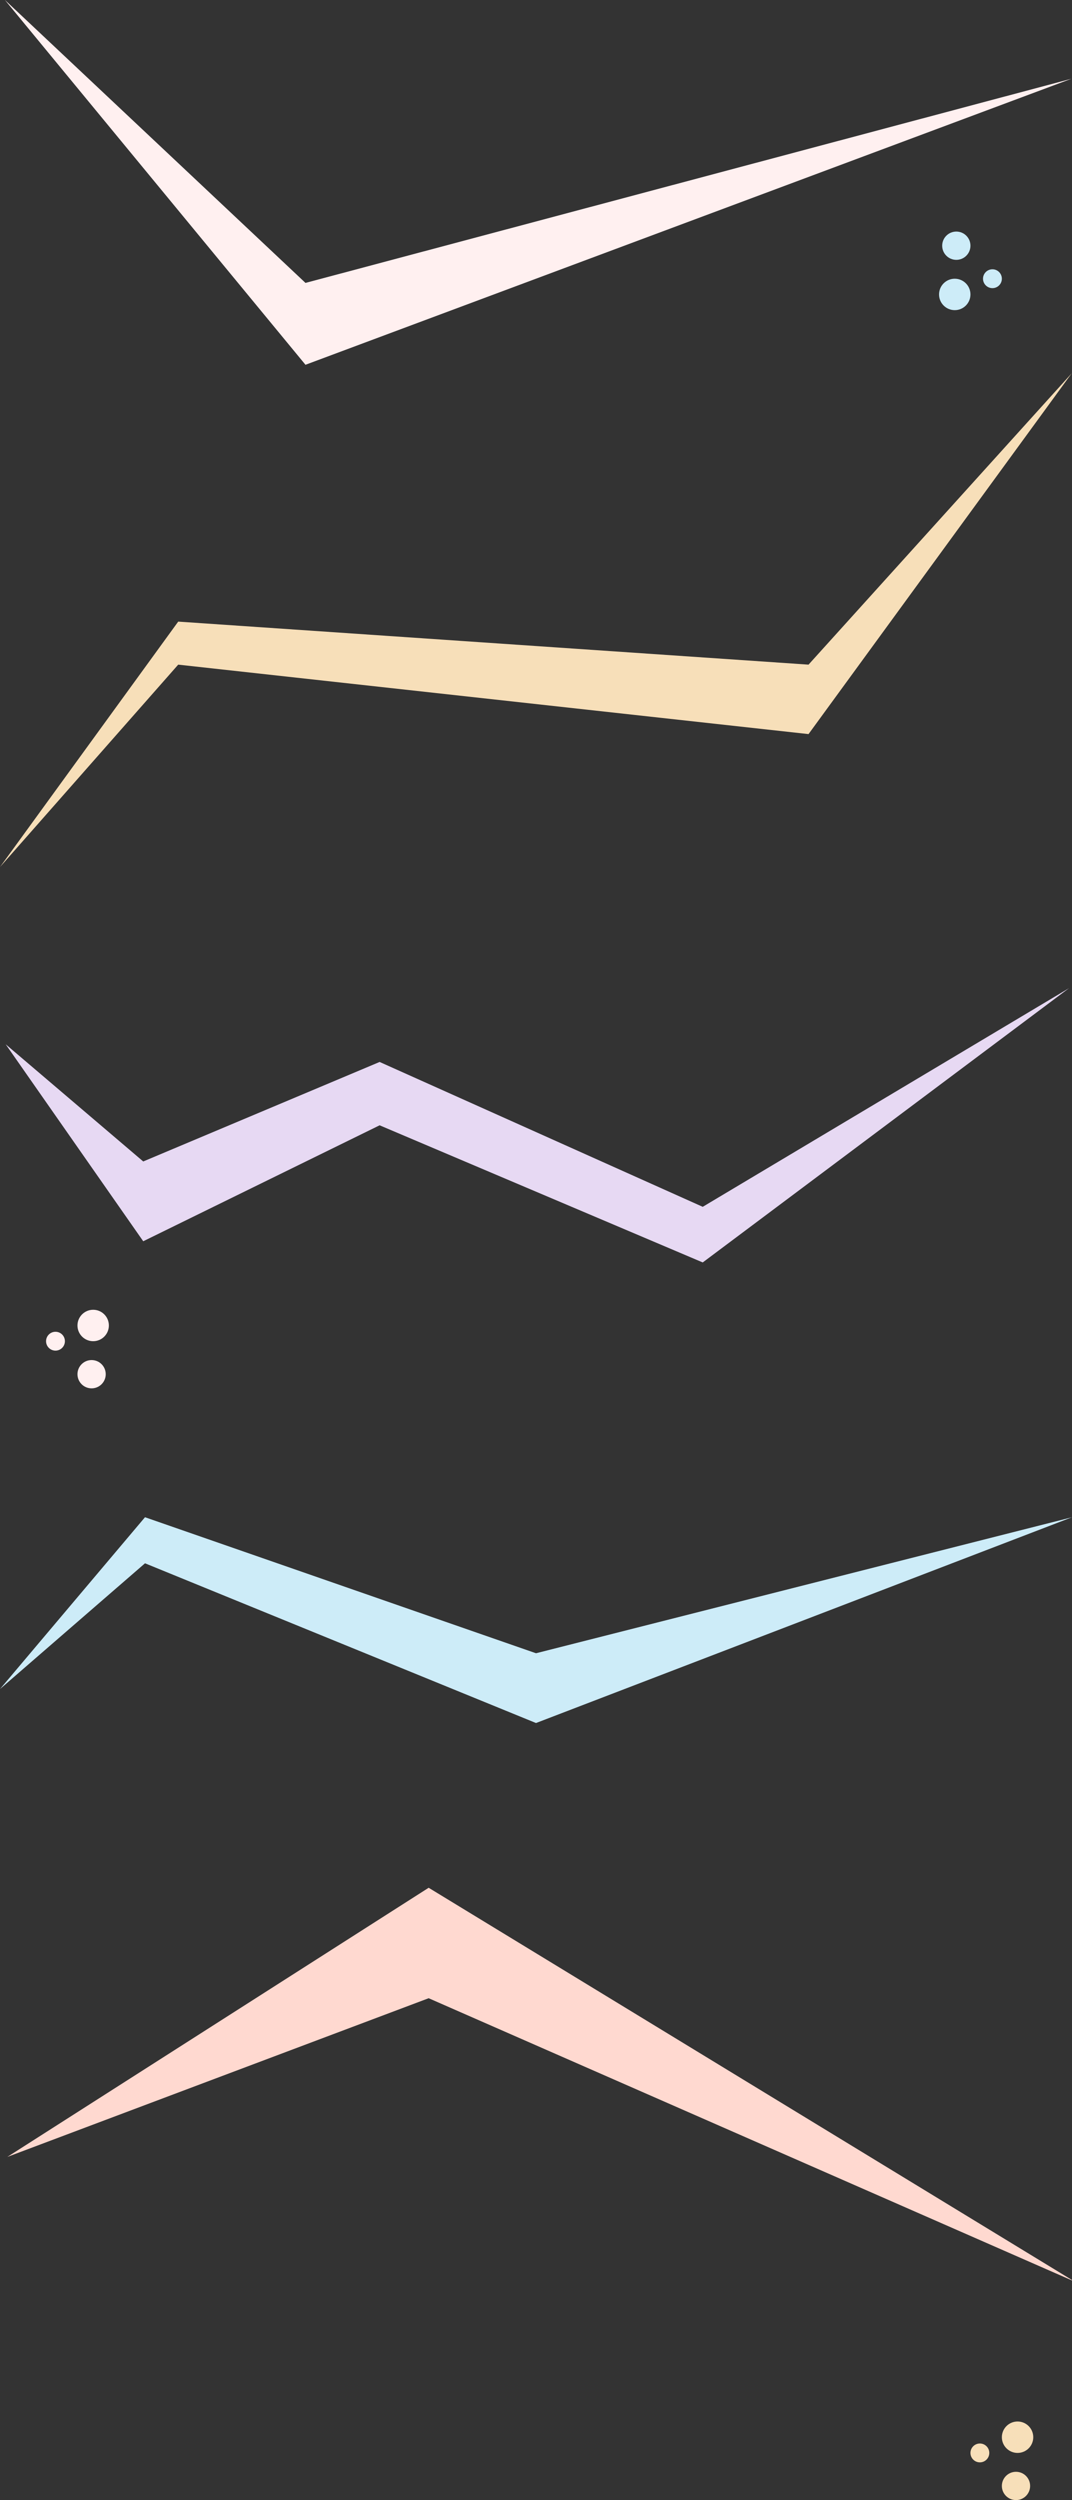 <?xml version="1.0" encoding="UTF-8"?>
<svg width="1024px" height="2386px" viewBox="0 0 1024 2386" version="1.1" xmlns="http://www.w3.org/2000/svg" xmlns:xlink="http://www.w3.org/1999/xlink">
    <rect x="0" y="0" width="1024" height="2386" fill="#333333" stroke="none"/>
    <!-- Generator: Sketch 50.2 (55047) - http://www.bohemiancoding.com/sketch -->
    <title>Group 2</title>
    <desc>Created with Sketch.</desc>
    <defs></defs>
    <g id="Page-1" stroke="none" stroke-width="1" fill="none" fill-rule="evenodd">
        <g id="Desktop-Copy-2" transform="translate(0, -135)">
            <g id="Group-2" transform="translate(0, 134)">
                <polygon id="Path-2" fill="#FFF0F0" points="4.657 0.944 291.804 271.007 1023.458 76.151 291.804 349.133"></polygon>
                <polygon id="Path-3" fill="#F7DFB9" points="0 828.47 170.233 594.252 772.328 635.315 1023.758 357.206 772.328 701.6 170.233 635.315"></polygon>
                <g id="Group" transform="translate(897, 222)" fill="#CDECF8">
                    <circle id="Oval" cx="15" cy="60" r="15"></circle>
                    <circle id="Oval" cx="16.5" cy="13.5" r="13.5"></circle>
                    <circle id="Oval" cx="51" cy="45" r="9"></circle>
                </g>
                <g id="Group" transform="translate(74, 1288.5) scale(-1, -1) translate(-74, -1288.5) translate(44, 1251)" fill="#FFF0F0">
                    <circle id="Oval" cx="15" cy="60" r="15"></circle>
                    <circle id="Oval" cx="16.5" cy="13.5" r="13.5"></circle>
                    <circle id="Oval" cx="51" cy="45" r="9"></circle>
                </g>
                <g id="Group" transform="translate(957, 2349.5) scale(-1, -1) translate(-957, -2349.5) translate(927, 2312)" fill="#F7DFB9">
                    <circle id="Oval" cx="15" cy="60" r="15"></circle>
                    <circle id="Oval" cx="16.5" cy="13.5" r="13.5"></circle>
                    <circle id="Oval" cx="51" cy="45" r="9"></circle>
                </g>
                <polygon id="Path-4" fill="#E7D9F3" points="5.418 997.624 136.819 1109.47 362.624 1014.498 671.262 1152.753 1021.16 944.067 671.262 1205.835 362.624 1074.951 136.819 1185.619"></polygon>
                <polygon id="Path-5" fill="#CDECF8" points="0 1612.971 138.51 1449 512 1578.814 1024 1449 512 1645.404 138.51 1492.958"></polygon>
                <polygon id="Path-6" fill="#FFD9D0" transform="translate(516.741, 1990.55) scale(1, -1) translate(-516.741, -1990.55) " points="7.016 1921.618 409.464 2073.063 1026.466 1802.622 409.464 2178.477"></polygon>
            </g>
        </g>
    </g>
</svg>